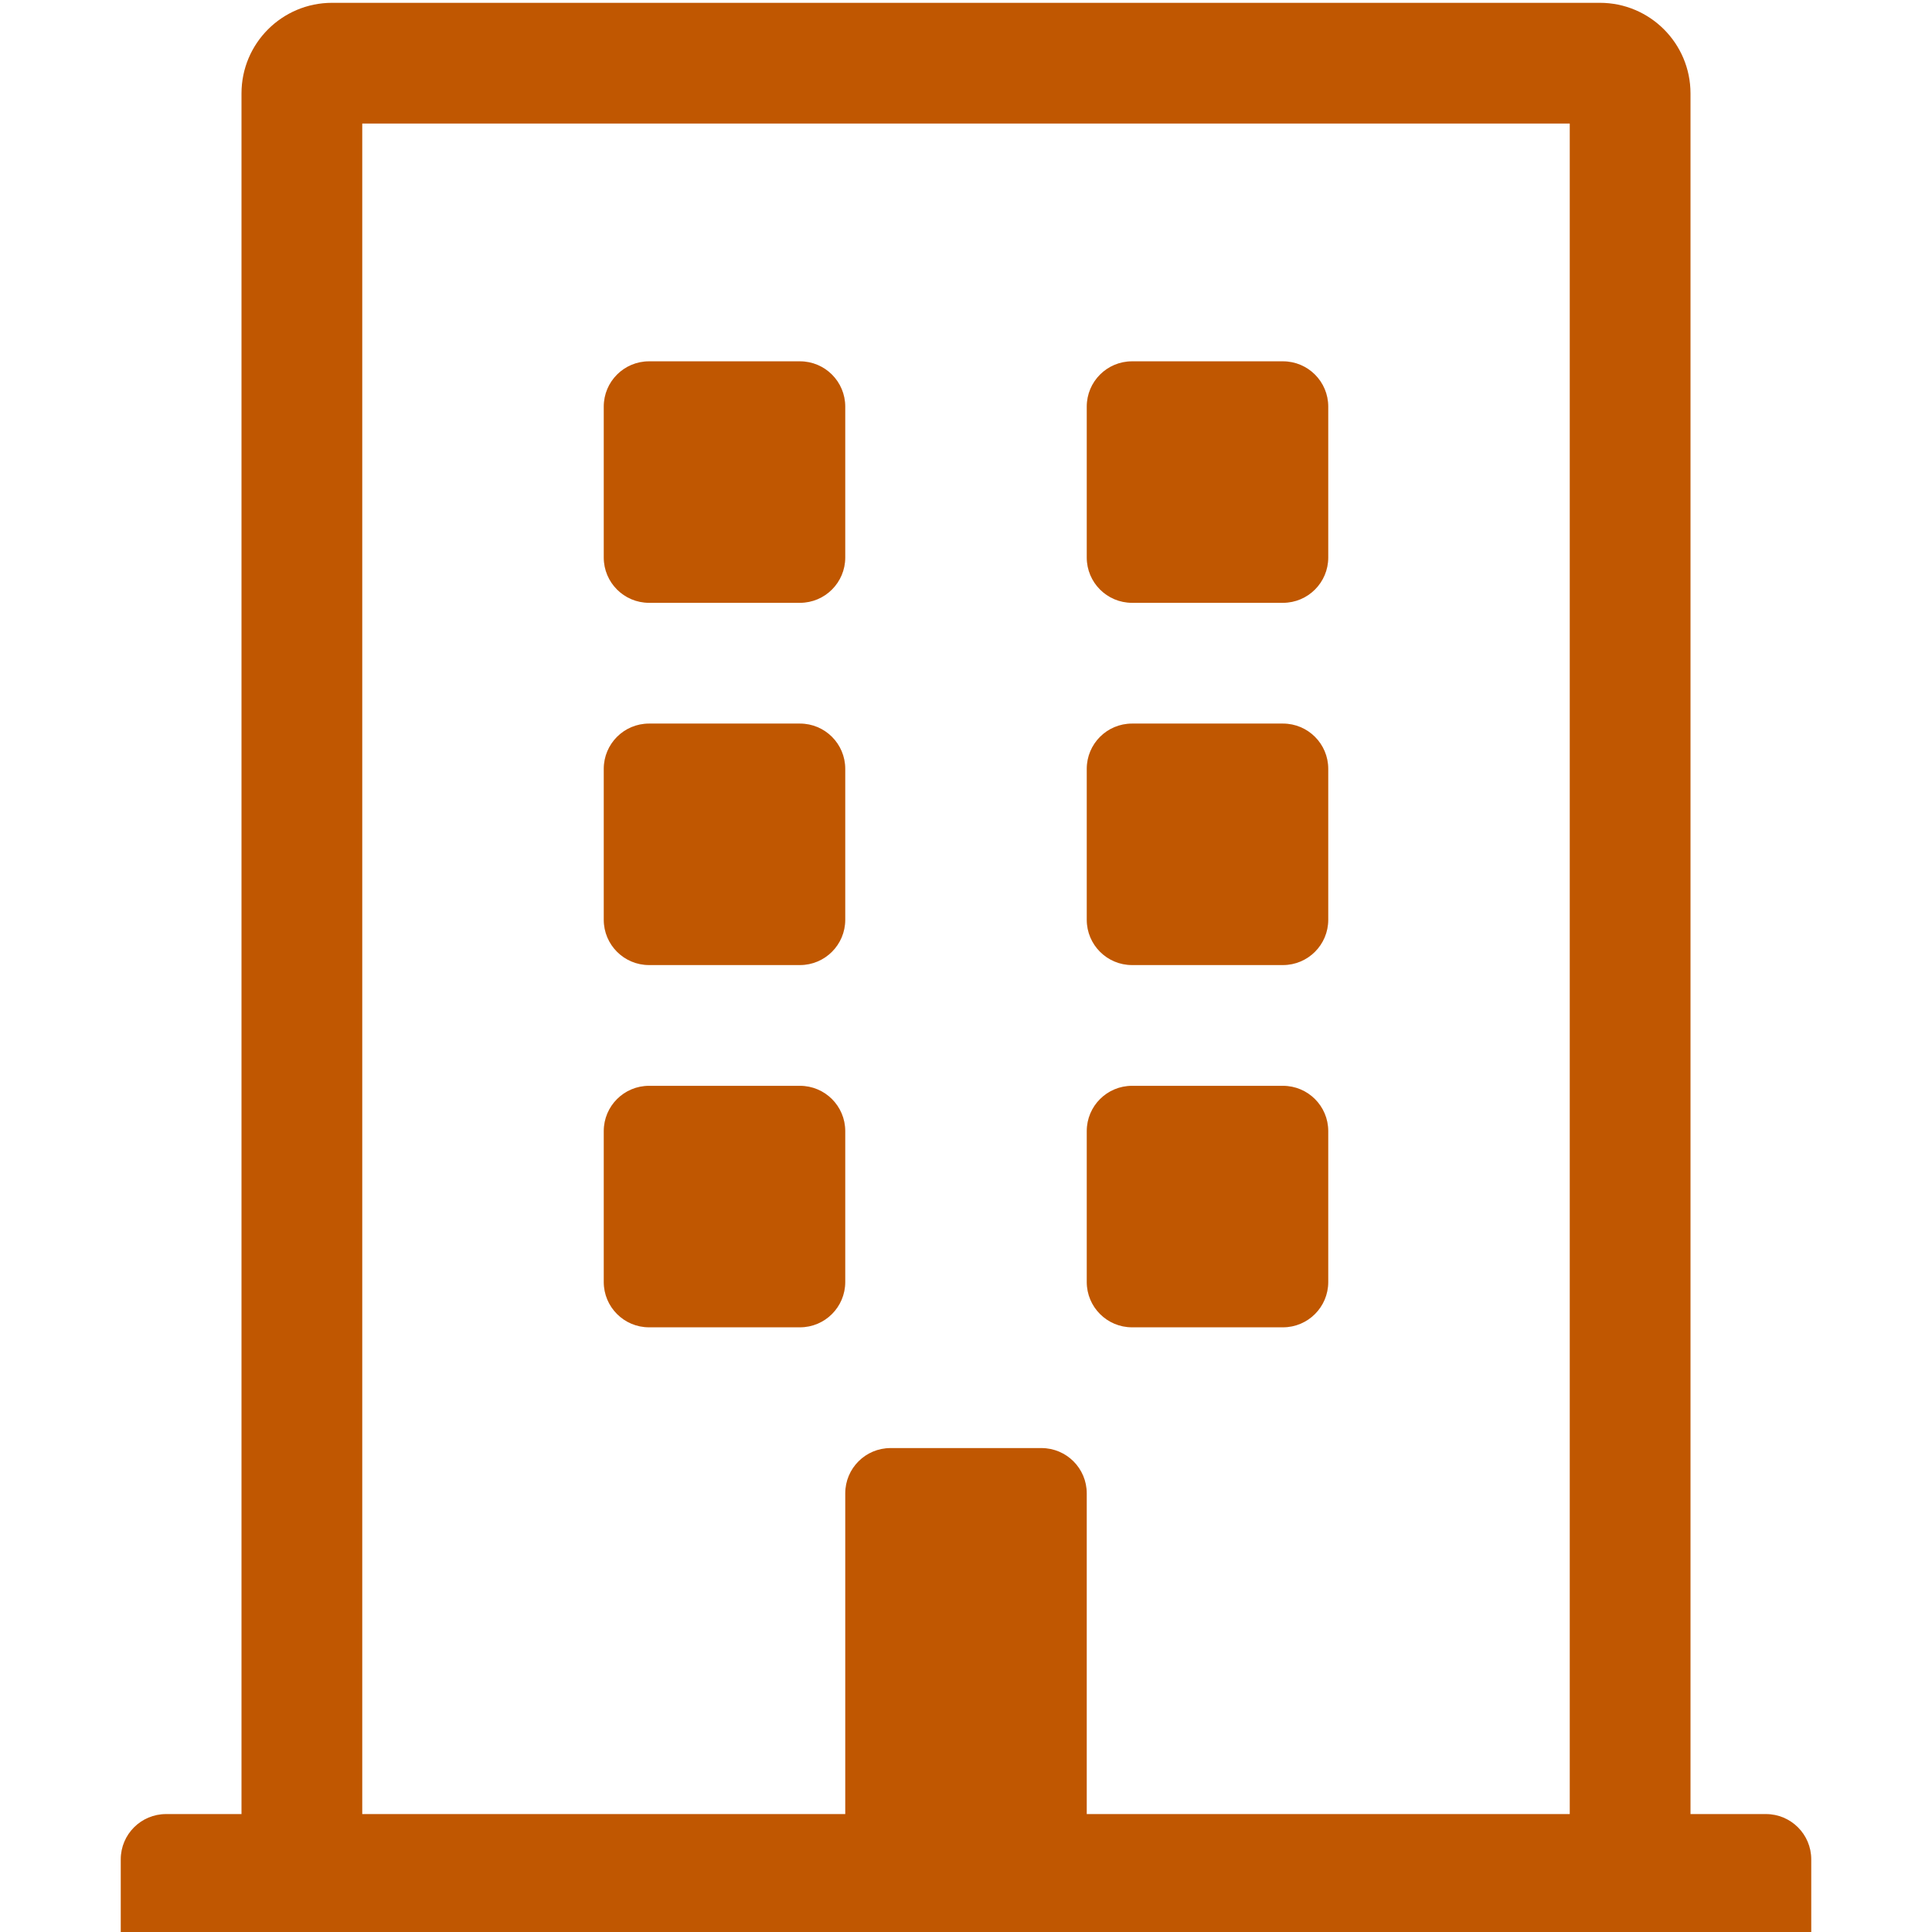 <svg xmlns="http://www.w3.org/2000/svg" width="50" height="50" viewBox="0 0 50 50">
    <g fill="none" fill-rule="evenodd">
        <g fill="#C05701">
            <g>
                <g>
                    <path d="M46.875 50.073V48.12c0-.647-.525-1.172-1.172-1.172H43.75V2.418c0-1.295-1.05-2.345-2.344-2.345H8.594c-1.295 0-2.344 1.05-2.344 2.344v44.531H4.297c-.647 0-1.172.525-1.172 1.172v1.953h43.75zm-25-3.125h-12.5V3.198h31.25v43.75h-12.5v-8.3c0-.648-.525-1.172-1.172-1.172h-3.906c-.647 0-1.172.524-1.172 1.172v8.3zm-1.172-31.347c.647 0 1.172-.525 1.172-1.172v-3.906c0-.648-.525-1.172-1.172-1.172h-3.906c-.647 0-1.172.524-1.172 1.172v3.906c0 .647.525 1.172 1.172 1.172h3.906zm12.5 0c.647 0 1.172-.525 1.172-1.172v-3.906c0-.648-.525-1.172-1.172-1.172h-3.906c-.647 0-1.172.524-1.172 1.172v3.906c0 .647.525 1.172 1.172 1.172h3.906zm-12.5 9.375c.647 0 1.172-.525 1.172-1.172v-3.906c0-.648-.525-1.172-1.172-1.172h-3.906c-.647 0-1.172.524-1.172 1.172v3.906c0 .647.525 1.172 1.172 1.172h3.906zm12.5 0c.647 0 1.172-.525 1.172-1.172v-3.906c0-.648-.525-1.172-1.172-1.172h-3.906c-.647 0-1.172.524-1.172 1.172v3.906c0 .647.525 1.172 1.172 1.172h3.906zm-12.5 9.375c.647 0 1.172-.525 1.172-1.172v-3.906c0-.648-.525-1.172-1.172-1.172h-3.906c-.647 0-1.172.524-1.172 1.172v3.906c0 .647.525 1.172 1.172 1.172h3.906zm12.5 0c.647 0 1.172-.525 1.172-1.172v-3.906c0-.648-.525-1.172-1.172-1.172h-3.906c-.647 0-1.172.524-1.172 1.172v3.906c0 .647.525 1.172 1.172 1.172h3.906z" transform="translate(-656 -884) translate(175 830) translate(481 54)"/>
                </g>
            </g>
        </g>
    </g>
</svg>
